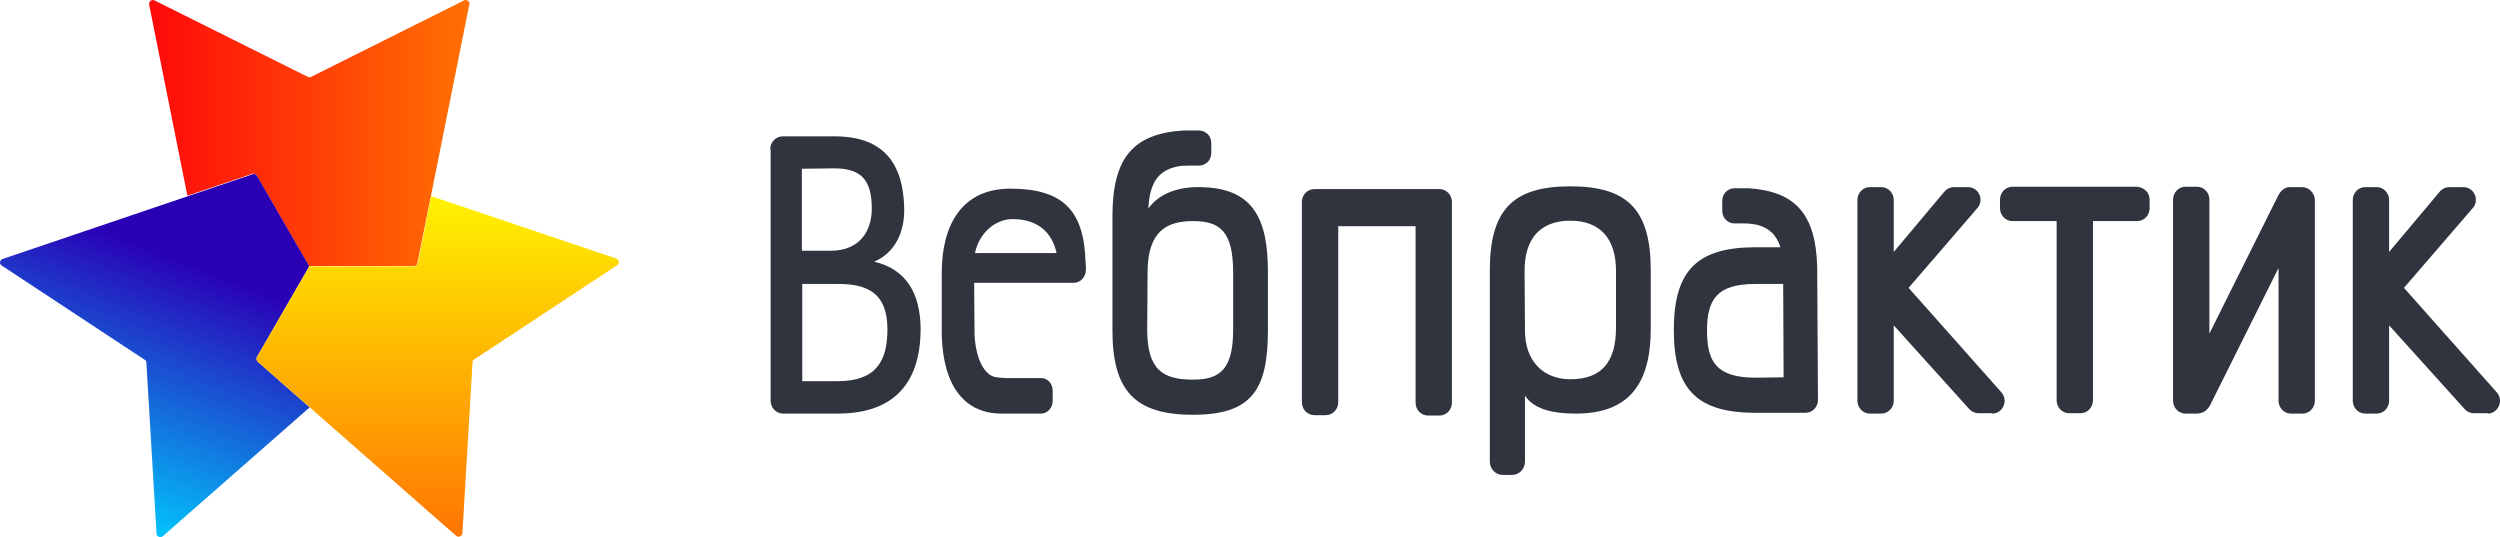 <svg width="256" height="55" viewBox="0 0 256 55" fill="none" xmlns="http://www.w3.org/2000/svg">
<g id="Group">
<g id="Group_2">
<path id="Vector" d="M111.155 26.756C110.995 21.598 108.875 19.318 103.474 19.318C98.394 19.318 96.434 23.157 96.434 27.956V34.354C96.594 39.672 98.874 42.352 102.554 42.352H106.594C107.234 42.352 107.794 41.792 107.794 41.072V39.992C107.794 39.273 107.274 38.713 106.594 38.713H103.074C102.674 38.713 102.234 38.673 101.834 38.593C100.914 38.353 99.954 37.033 99.794 34.314C99.794 34.194 99.754 28.956 99.754 28.956H109.995C110.635 28.956 111.195 28.356 111.195 27.636V27.396L111.155 26.756ZM99.834 25.916C100.314 23.677 102.074 22.437 103.674 22.437C106.194 22.437 107.714 23.717 108.194 25.916H99.834Z" fill="#30343E"/>
<path id="Vector_2" d="M78.871 15.28C78.871 14.561 79.431 13.961 80.151 13.961H85.472C90.672 13.961 92.512 16.96 92.592 21.359C92.632 23.638 91.752 25.837 89.512 26.797C92.792 27.557 94.232 30.036 94.272 33.635C94.272 39.673 91.112 42.353 85.752 42.353H80.191C79.471 42.353 78.911 41.753 78.911 41.033V15.28H78.871ZM82.111 17.28V25.677H85.032C88.232 25.677 89.272 23.438 89.272 21.359C89.272 18.4 88.152 17.24 85.432 17.24L82.111 17.28C82.111 17.24 82.111 17.24 82.111 17.28ZM85.752 39.034C89.712 39.034 90.872 36.994 90.872 33.715C90.872 30.076 88.912 29.076 85.832 29.076H82.151V39.034H85.752Z" fill="#30343E"/>
<path id="Vector_3" d="M220.12 20.441V21.32C220.12 22.04 219.56 22.64 218.84 22.64H214.32V40.995C214.32 41.714 213.759 42.314 213.039 42.314H211.879C211.159 42.314 210.599 41.714 210.599 40.995V22.64H206.079C205.359 22.64 204.799 22.04 204.799 21.32V20.441C204.799 19.721 205.359 19.121 206.079 19.121H218.76C219.56 19.161 220.12 19.721 220.12 20.441Z" fill="#30343E"/>
<path id="Vector_4" d="M148.676 20.681C148.676 19.961 148.116 19.361 147.396 19.361H140.995H134.595C133.875 19.361 133.314 19.961 133.314 20.681V21.281V21.841V41.195C133.314 41.915 133.875 42.514 134.595 42.514H135.755C136.475 42.514 137.035 41.915 137.035 41.195V23.16H140.995H144.955V41.235C144.955 41.955 145.515 42.554 146.235 42.554H147.396C148.116 42.554 148.676 41.955 148.676 41.235V21.881V20.681Z" fill="#30343E"/>
<path id="Vector_5" d="M254.725 42.353C255.805 42.353 256.405 41.034 255.685 40.194L246.164 29.477L253.165 21.36C253.965 20.52 253.365 19.16 252.245 19.16H250.805C250.445 19.16 250.125 19.32 249.885 19.56L244.644 25.798V20.48C244.644 19.76 244.084 19.16 243.364 19.16H242.204C241.484 19.16 240.924 19.76 240.924 20.48V41.034C240.924 41.754 241.484 42.353 242.204 42.353H243.364C244.084 42.353 244.644 41.754 244.644 41.034V33.316L252.365 41.873C252.605 42.153 252.965 42.313 253.325 42.313H254.725V42.353Z" fill="#30343E"/>
<path id="Vector_6" d="M204 42.353C205.08 42.353 205.68 41.034 204.96 40.194L195.44 29.477L202.44 21.36C203.24 20.52 202.64 19.16 201.52 19.16H200.08C199.72 19.16 199.4 19.32 199.16 19.56L193.919 25.798V20.48C193.919 19.76 193.359 19.16 192.639 19.16H191.479C190.759 19.16 190.199 19.76 190.199 20.48V41.034C190.199 41.754 190.759 42.353 191.479 42.353H192.639C193.359 42.353 193.919 41.754 193.919 41.034V33.316L201.64 41.873C201.88 42.153 202.24 42.313 202.6 42.313H204V42.353Z" fill="#30343E"/>
<path id="Vector_7" d="M235.722 19.161H234.562H234.522C234.482 19.161 234.442 19.161 234.362 19.161H234.322C233.922 19.241 233.562 19.521 233.322 19.961L232.202 22.2L226.242 34.157V22.76V20.441C226.242 19.721 225.682 19.121 224.962 19.121H223.802C223.082 19.121 222.521 19.721 222.521 20.441V22.76V38.715V41.035C222.521 41.754 223.082 42.354 223.802 42.354H224.962C225.042 42.354 225.162 42.354 225.242 42.314C225.642 42.274 226.082 41.954 226.322 41.474L227.442 39.235L233.322 27.439V38.715V41.035C233.322 41.754 233.882 42.354 234.602 42.354H235.763C236.483 42.354 237.043 41.754 237.043 41.035V38.715V22.76V20.441C237.003 19.721 236.403 19.161 235.722 19.161Z" fill="#30343E"/>
<g id="Group_3">
<path id="Vector_8" d="M169.038 33.636C169.038 39.234 166.878 42.353 161.357 42.353C158.797 42.353 157.037 41.833 156.157 40.514V47.272C156.157 48.032 155.557 48.631 154.837 48.631H153.877C153.157 48.631 152.557 48.032 152.557 47.272V27.718C152.557 21.559 154.837 19.08 160.797 19.08C166.758 19.08 169.038 21.559 169.038 27.718V33.636ZM156.157 33.716C156.117 37.115 158.157 38.834 160.797 38.834C163.998 38.834 165.478 37.075 165.478 33.556V27.718C165.478 24.518 163.918 22.599 160.797 22.599C157.717 22.599 156.117 24.439 156.117 27.718L156.157 33.716Z" fill="#30343E"/>
</g>
<path id="Vector_9" d="M122.715 19.16C120.195 19.16 118.474 20.079 117.594 21.359C117.714 18.64 118.674 17.48 120.435 17.08C120.875 16.96 121.315 16.96 121.755 16.96H122.755C123.475 16.96 124.035 16.4 124.035 15.681V14.641C124.035 13.921 123.475 13.361 122.755 13.361H121.195C115.994 13.681 113.954 16.201 113.914 21.999V33.835C113.914 39.993 116.194 42.473 122.155 42.473C128.115 42.473 129.835 39.993 129.835 33.835V27.837C129.835 22.239 128.235 19.16 122.715 19.16ZM126.275 33.755C126.275 37.874 124.875 38.874 122.155 38.874C119.074 38.874 117.474 37.874 117.474 33.755L117.514 27.757C117.554 23.638 119.514 22.639 122.155 22.639C124.915 22.639 126.275 23.678 126.275 27.917V33.755Z" fill="#30343E"/>
<path id="Vector_10" d="M186.08 27.277C185.92 21.959 183.879 19.599 179.079 19.279H177.599C176.919 19.279 176.359 19.839 176.359 20.559V21.599C176.359 22.318 176.919 22.878 177.599 22.878H178.559C178.999 22.878 179.399 22.918 179.839 22.998C181.039 23.278 181.879 23.958 182.319 25.317H179.799C173.799 25.317 171.398 27.677 171.398 33.795C171.398 39.913 173.799 42.273 179.799 42.273H182.719H184.799H184.879C185.6 42.273 186.16 41.673 186.16 40.953L186.08 27.277ZM179.759 38.674C175.759 38.674 174.799 37.034 174.799 33.875C174.799 30.716 175.759 29.076 179.759 29.076H182.599C182.599 31.396 182.639 35.594 182.639 38.634L179.759 38.674Z" fill="#30343E"/>
</g>
<g id="Group_4">
<path id="Vector_11" d="M47.51 0.047L31.828 7.885C31.748 7.925 31.628 7.925 31.548 7.885L15.827 0.047C15.547 -0.113 15.227 0.167 15.267 0.447L19.187 20.041L25.828 17.802C25.988 17.762 26.188 17.802 26.268 17.962L31.628 27.239H42.389C42.589 27.239 42.749 27.119 42.749 26.919L48.07 0.407C48.15 0.167 47.79 -0.113 47.51 0.047Z" fill="url(#paint0_linear_1_1517)"/>
<path id="Vector_12" d="M26.389 37.036C26.269 36.916 26.229 36.716 26.309 36.556L31.67 27.279L26.309 18.002C26.229 17.842 26.029 17.762 25.869 17.842L0.267 26.519C-0.053 26.639 -0.093 27.039 0.187 27.199L14.868 36.876C14.948 36.916 14.988 37.036 14.988 37.116L16.029 54.631C16.029 54.951 16.428 55.111 16.669 54.911L31.71 41.715L26.389 37.036Z" fill="url(#paint1_linear_1_1517)"/>
<path id="Vector_13" d="M63.112 26.48L44.151 20.082L42.791 26.96C42.751 27.12 42.59 27.28 42.43 27.28H31.67L26.309 36.557C26.229 36.717 26.269 36.917 26.389 37.037L46.711 54.872C46.951 55.072 47.311 54.912 47.351 54.592L48.391 37.077C48.391 36.997 48.431 36.877 48.511 36.837L63.192 27.16C63.472 27 63.392 26.6 63.112 26.48Z" fill="url(#paint2_linear_1_1517)"/>
</g>
</g>
<defs>
<linearGradient id="paint0_linear_1_1517" x1="15.265" y1="13.641" x2="48.079" y2="13.641" gradientUnits="userSpaceOnUse">
<stop stop-color="#FF090A"/>
<stop offset="1" stop-color="#FF7102"/>
</linearGradient>
<linearGradient id="paint1_linear_1_1517" x1="21.741" y1="19.051" x2="8.257" y2="53.69" gradientUnits="userSpaceOnUse">
<stop offset="0.215" stop-color="#2A00B5"/>
<stop offset="1" stop-color="#00CFFF"/>
</linearGradient>
<linearGradient id="paint2_linear_1_1517" x1="44.81" y1="54.973" x2="44.81" y2="20.076" gradientUnits="userSpaceOnUse">
<stop stop-color="#FF7502"/>
<stop offset="1" stop-color="#FFF201"/>
</linearGradient>
</defs>
</svg>
